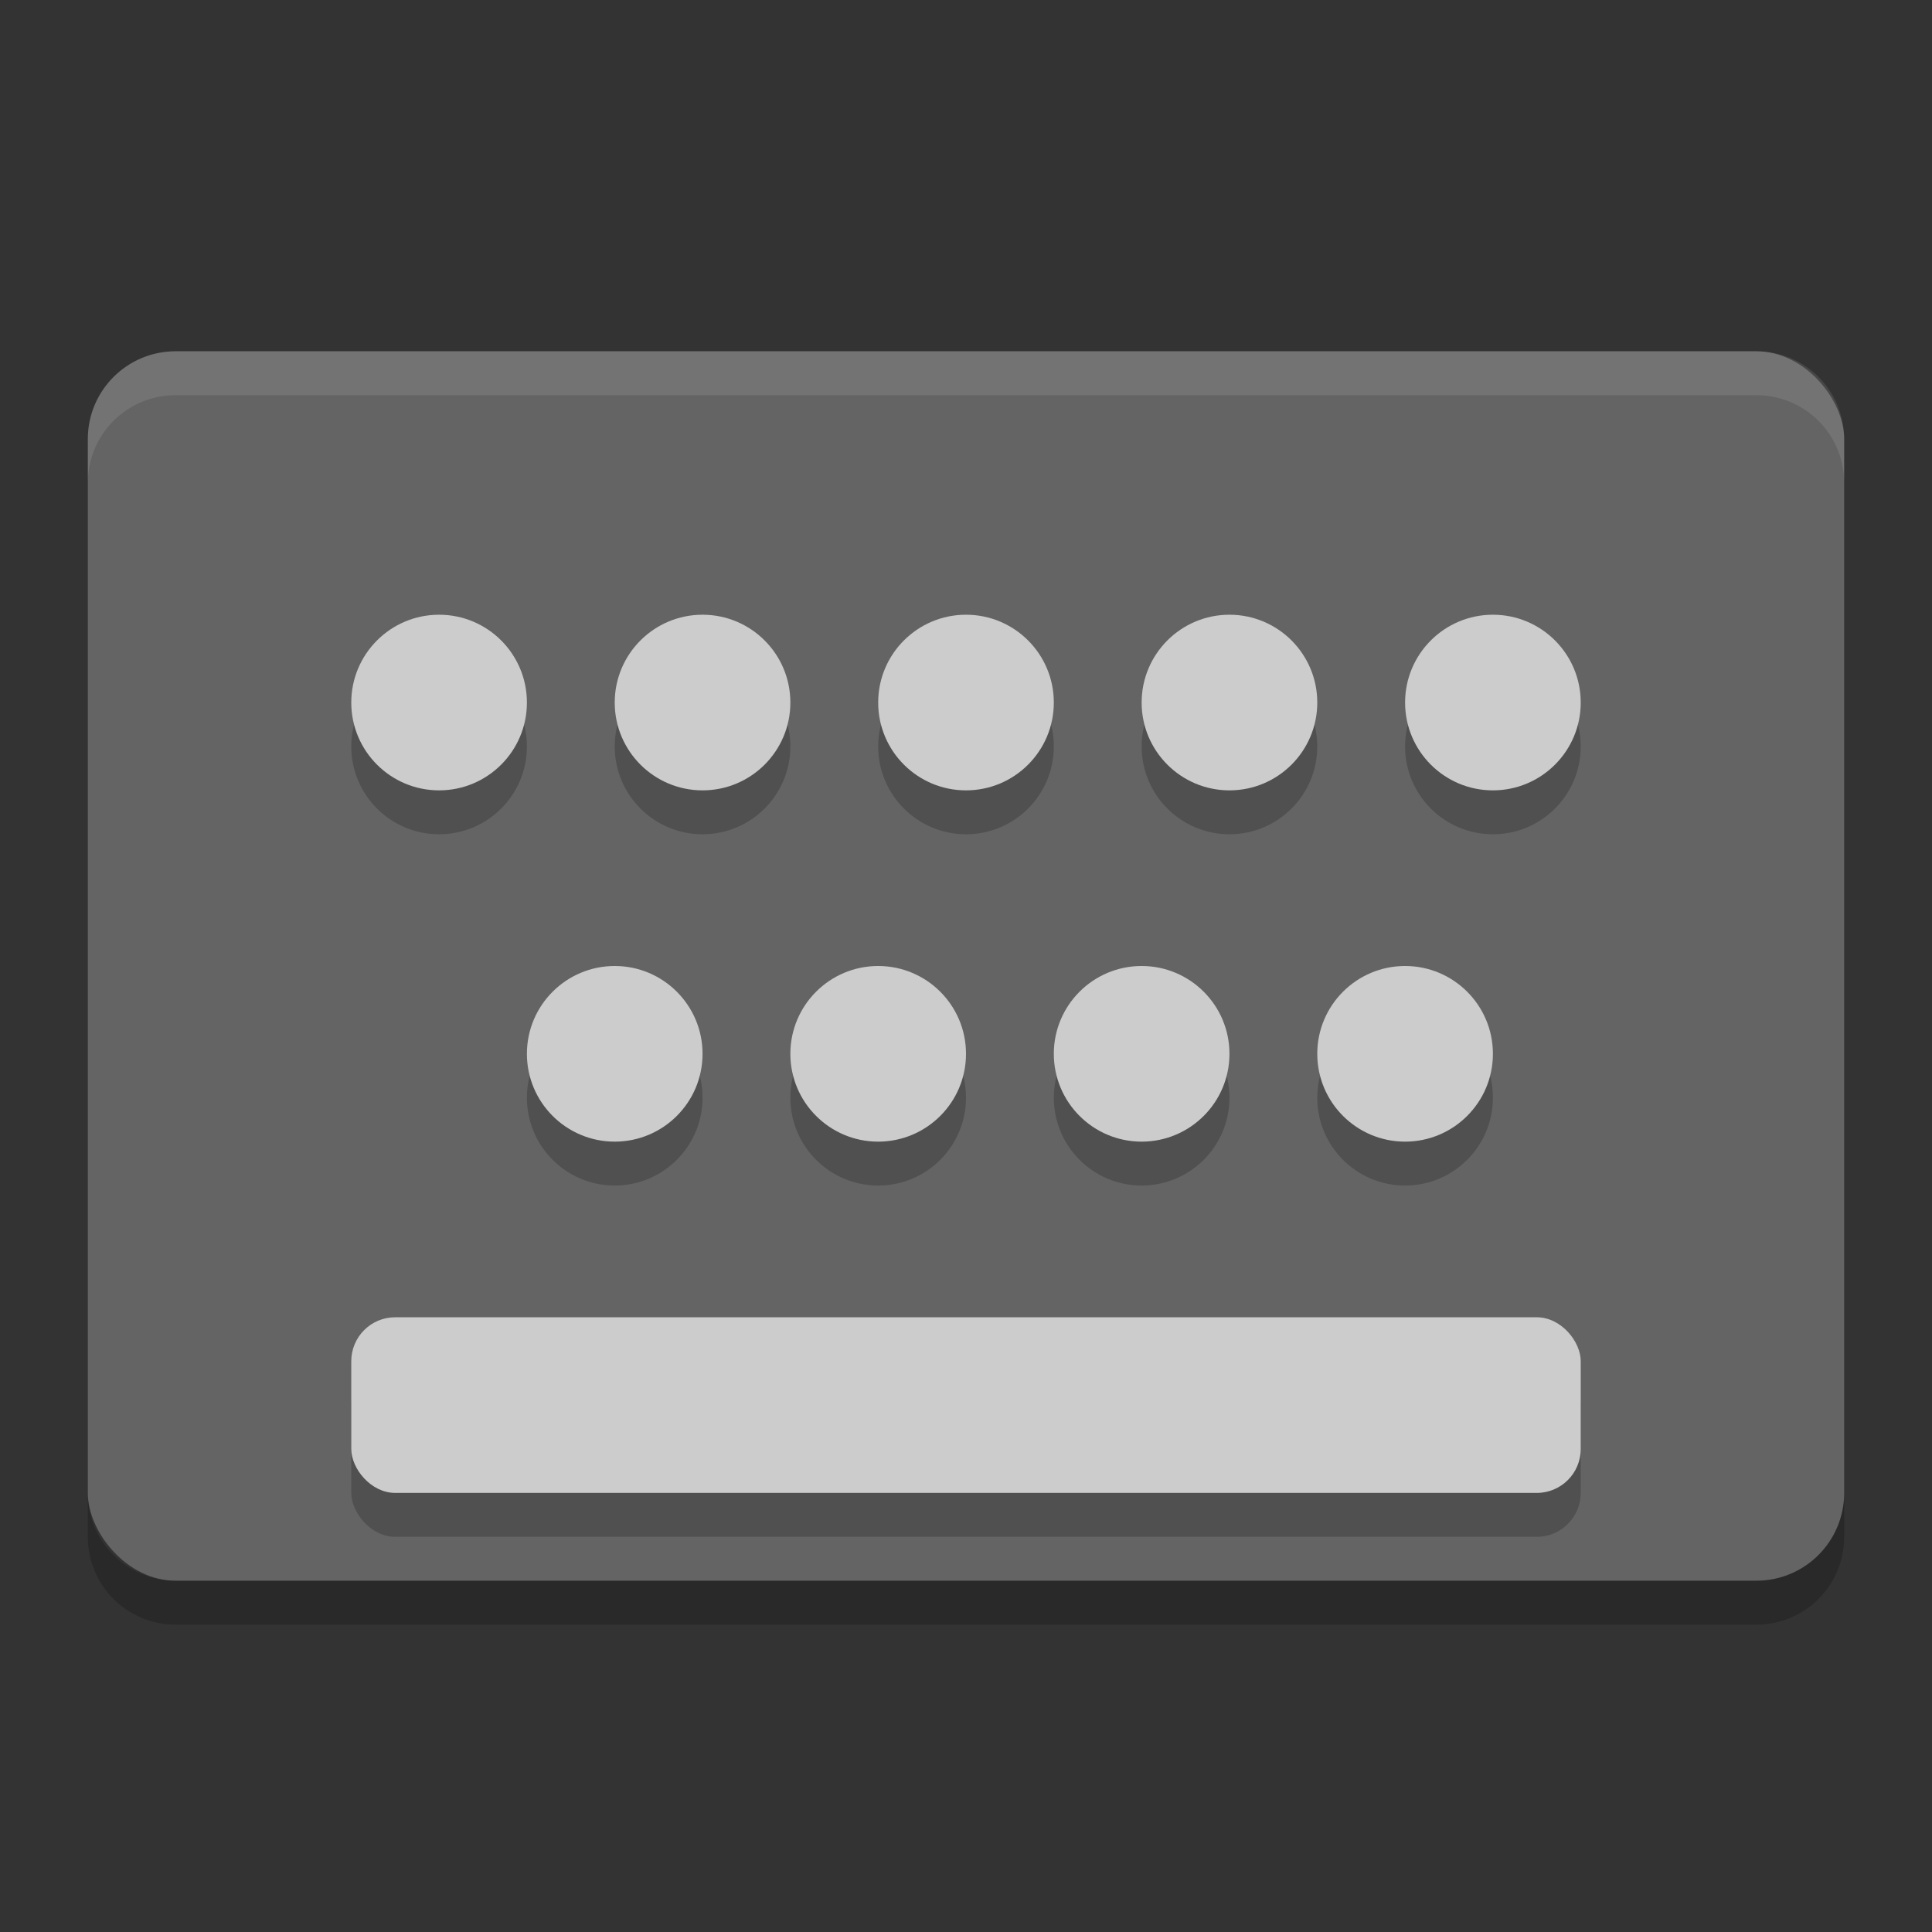 <?xml version="1.0" encoding="UTF-8" standalone="no"?>
<svg xmlns="http://www.w3.org/2000/svg" height="22" width="22" version="1">
 <rect width="100%" height="100%" fill="#333333" stroke="none"/>
 <rect style="fill:#646464" rx="1" ry="1" height="14" width="20" y="4" x="1"/>
 <path style="opacity:.1;fill:#ffffff" d="m2 4c-0.554 0-1 0.446-1 1v0.5c0-0.554 0.446-1 1-1h18c0.554 0 1 0.446 1 1v-0.5c0-0.554-0.446-1-1-1z"/>
 <path style="opacity:.2" d="m1 17v0.5c0 0.554 0.446 1 1 1h18c0.554 0 1-0.446 1-1v-0.5c0 0.554-0.446 1-1 1h-18c-0.554 0-1-0.446-1-1z"/>
 <circle cx="5" style="opacity:.2" r="1" cy="8.5"/>
 <circle cx="8" style="opacity:.2" r="1" cy="8.5"/>
 <circle cx="11" style="opacity:.2" r="1" cy="8.5"/>
 <circle cx="14" style="opacity:.2" r="1" cy="8.5"/>
 <circle cx="17" style="opacity:.2" r="1" cy="8.5"/>
 <circle cx="7" style="opacity:.2" r="1" cy="12.5"/>
 <circle cx="10" style="opacity:.2" r="1" cy="12.5"/>
 <circle cx="13" style="opacity:.2" r="1" cy="12.5"/>
 <circle cx="16" style="opacity:.2" r="1" cy="12.5"/>
 <rect style="opacity:.2" rx=".5" ry=".5" height="2" width="14" y="15.5" x="4"/>
 <circle cx="5" style="fill:#cccccc" r="1" cy="8"/>
 <circle cx="8" style="fill:#cccccc" r="1" cy="8"/>
 <circle cx="11" style="fill:#cccccc" r="1" cy="8"/>
 <circle cx="14" style="fill:#cccccc" r="1" cy="8"/>
 <circle cx="17" style="fill:#cccccc" r="1" cy="8"/>
 <circle cx="7" style="fill:#cccccc" r="1" cy="12"/>
 <circle cx="10" style="fill:#cccccc" r="1" cy="12"/>
 <circle cx="13" style="fill:#cccccc" r="1" cy="12"/>
 <circle cx="16" style="fill:#cccccc" r="1" cy="12"/>
 <rect style="fill:#cccccc" rx=".5" ry=".5" height="2" width="14" y="15" x="4"/>
</svg>
